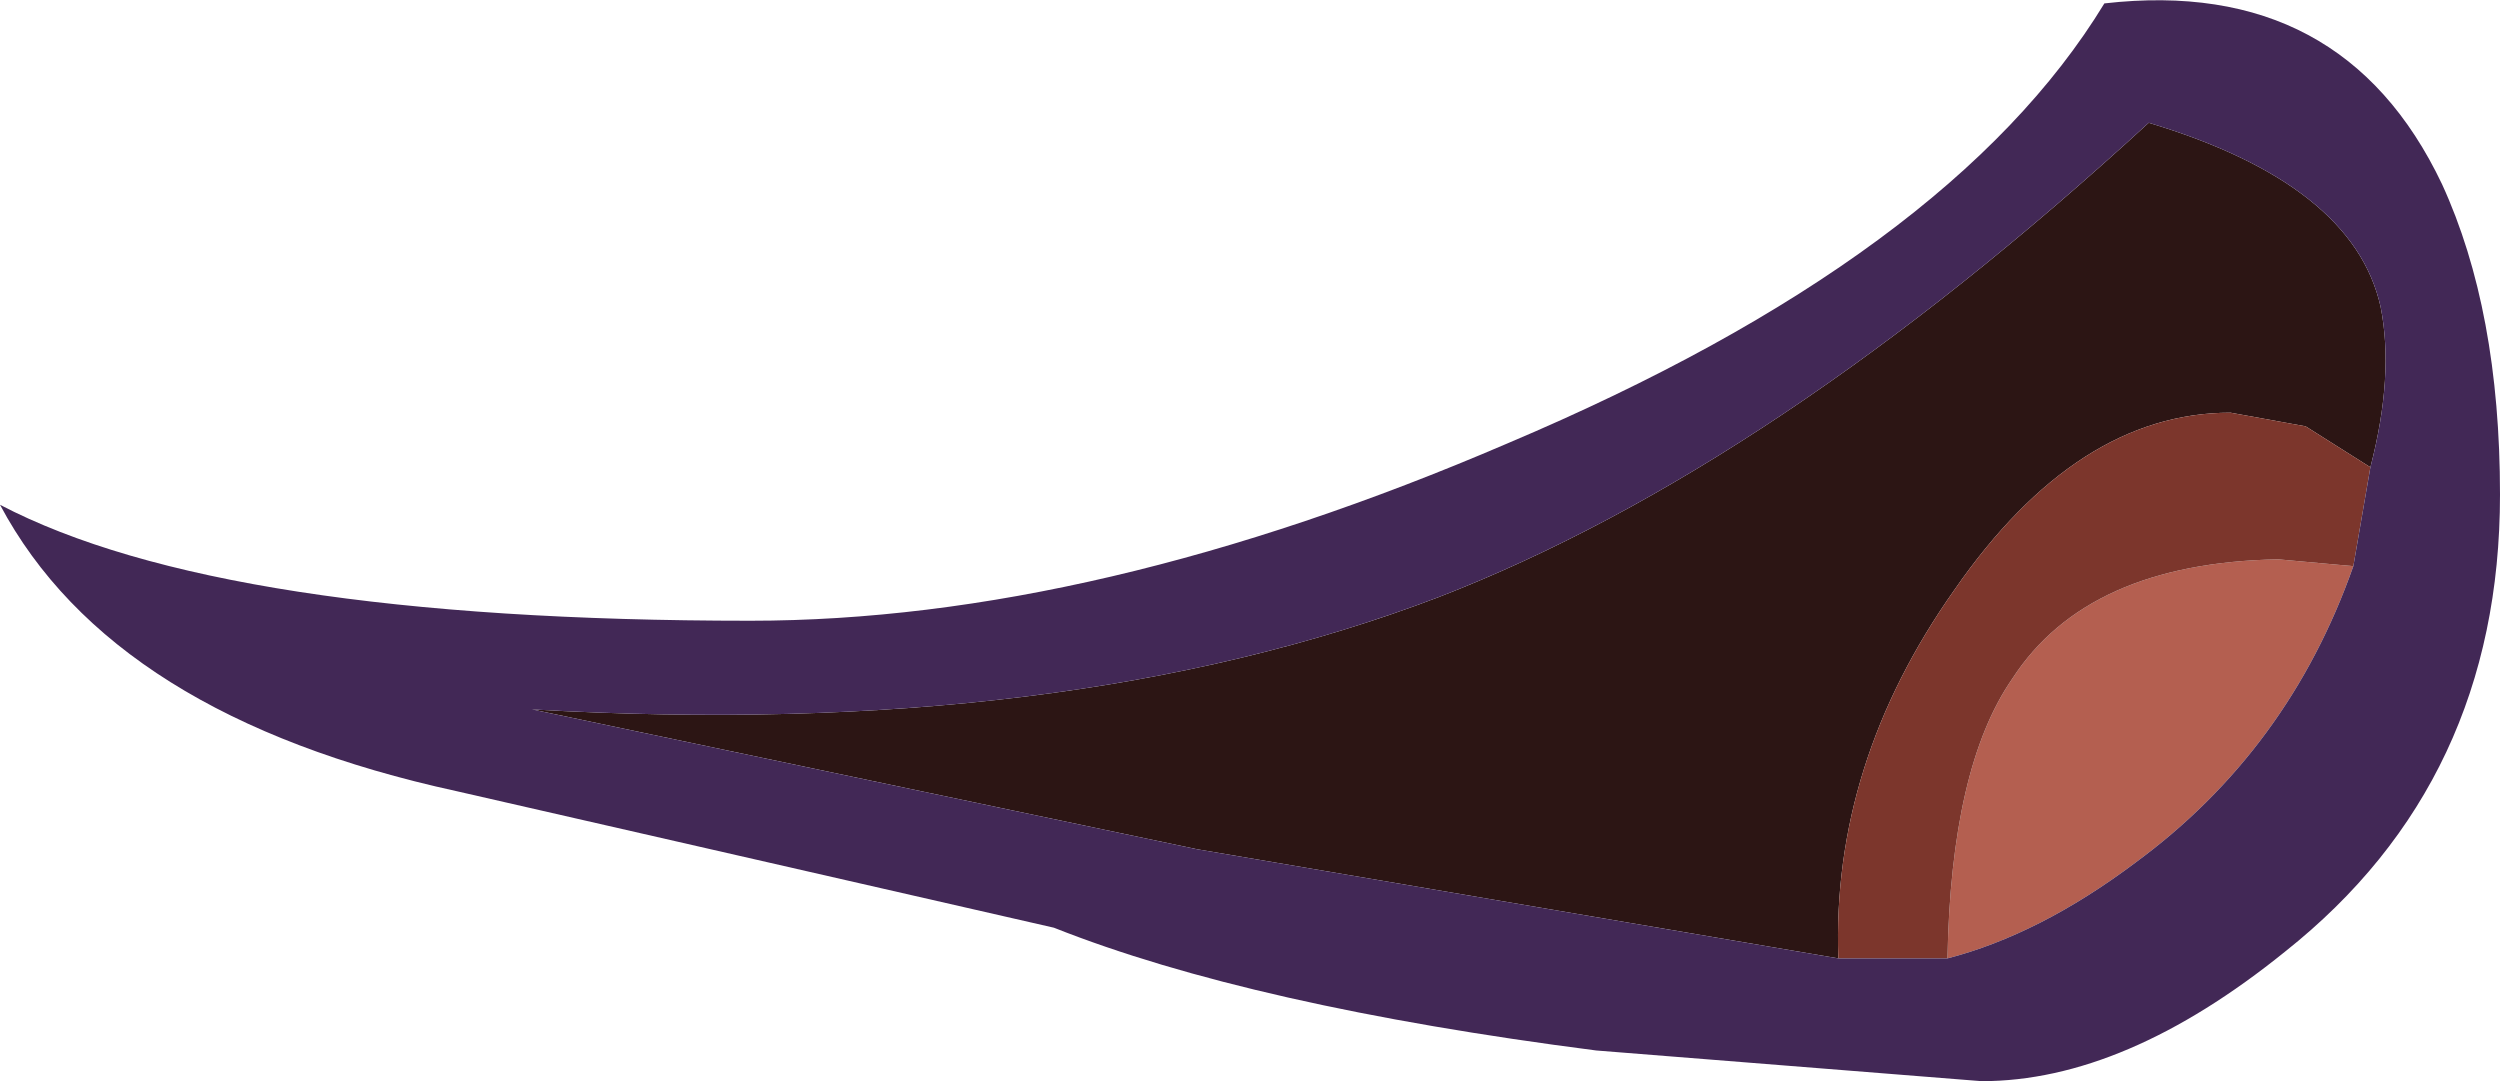 <?xml version="1.0" encoding="UTF-8" standalone="no"?>
<svg xmlns:ffdec="https://www.free-decompiler.com/flash" xmlns:xlink="http://www.w3.org/1999/xlink" ffdec:objectType="shape" height="15.85px" width="36.65px" xmlns="http://www.w3.org/2000/svg">
  <g transform="matrix(1.0, 0.0, 0.0, 1.0, 2.0, 4.6)">
    <path d="M32.5 3.7 Q31.55 6.4 29.3 8.05 27.9 9.1 26.55 9.45 26.6 6.65 27.5 5.35 28.6 3.65 31.4 3.6 L32.5 3.7" fill="#b45f50" fill-rule="evenodd" stroke="none"/>
    <path d="M24.95 9.45 L15.55 7.85 5.8 5.8 Q13.6 6.25 19.1 4.15 24.0 2.25 29.5 -2.8 32.5 -1.9 32.9 -0.1 33.1 0.9 32.75 2.25 L31.8 1.65 30.7 1.45 Q28.45 1.45 26.65 4.05 24.85 6.6 24.95 9.45" fill="#2c1514" fill-rule="evenodd" stroke="none"/>
    <path d="M24.95 9.45 Q24.85 6.6 26.65 4.05 28.45 1.45 30.7 1.45 L31.8 1.65 32.75 2.25 32.5 3.7 31.4 3.6 Q28.6 3.65 27.5 5.35 26.6 6.65 26.55 9.45 L24.95 9.45" fill="#7c362c" fill-rule="evenodd" stroke="none"/>
    <path d="M32.75 2.25 Q33.1 0.9 32.9 -0.1 32.5 -1.9 29.5 -2.8 24.0 2.25 19.1 4.15 13.6 6.25 5.8 5.8 L15.55 7.85 24.95 9.45 26.55 9.45 Q27.9 9.1 29.3 8.05 31.55 6.4 32.5 3.7 L32.75 2.25 M28.85 -4.55 Q32.35 -4.95 33.8 -1.9 34.65 -0.05 34.65 2.65 34.65 6.85 31.5 9.35 29.15 11.25 27.05 11.25 L21.4 10.8 Q16.35 10.15 13.45 9.0 L4.7 7.0 Q-0.35 5.9 -2.0 2.8 1.25 4.5 9.0 4.5 14.05 4.5 20.1 1.9 26.6 -0.85 28.85 -4.55" fill="#422856" fill-rule="evenodd" stroke="none"/>
  </g>
</svg>
